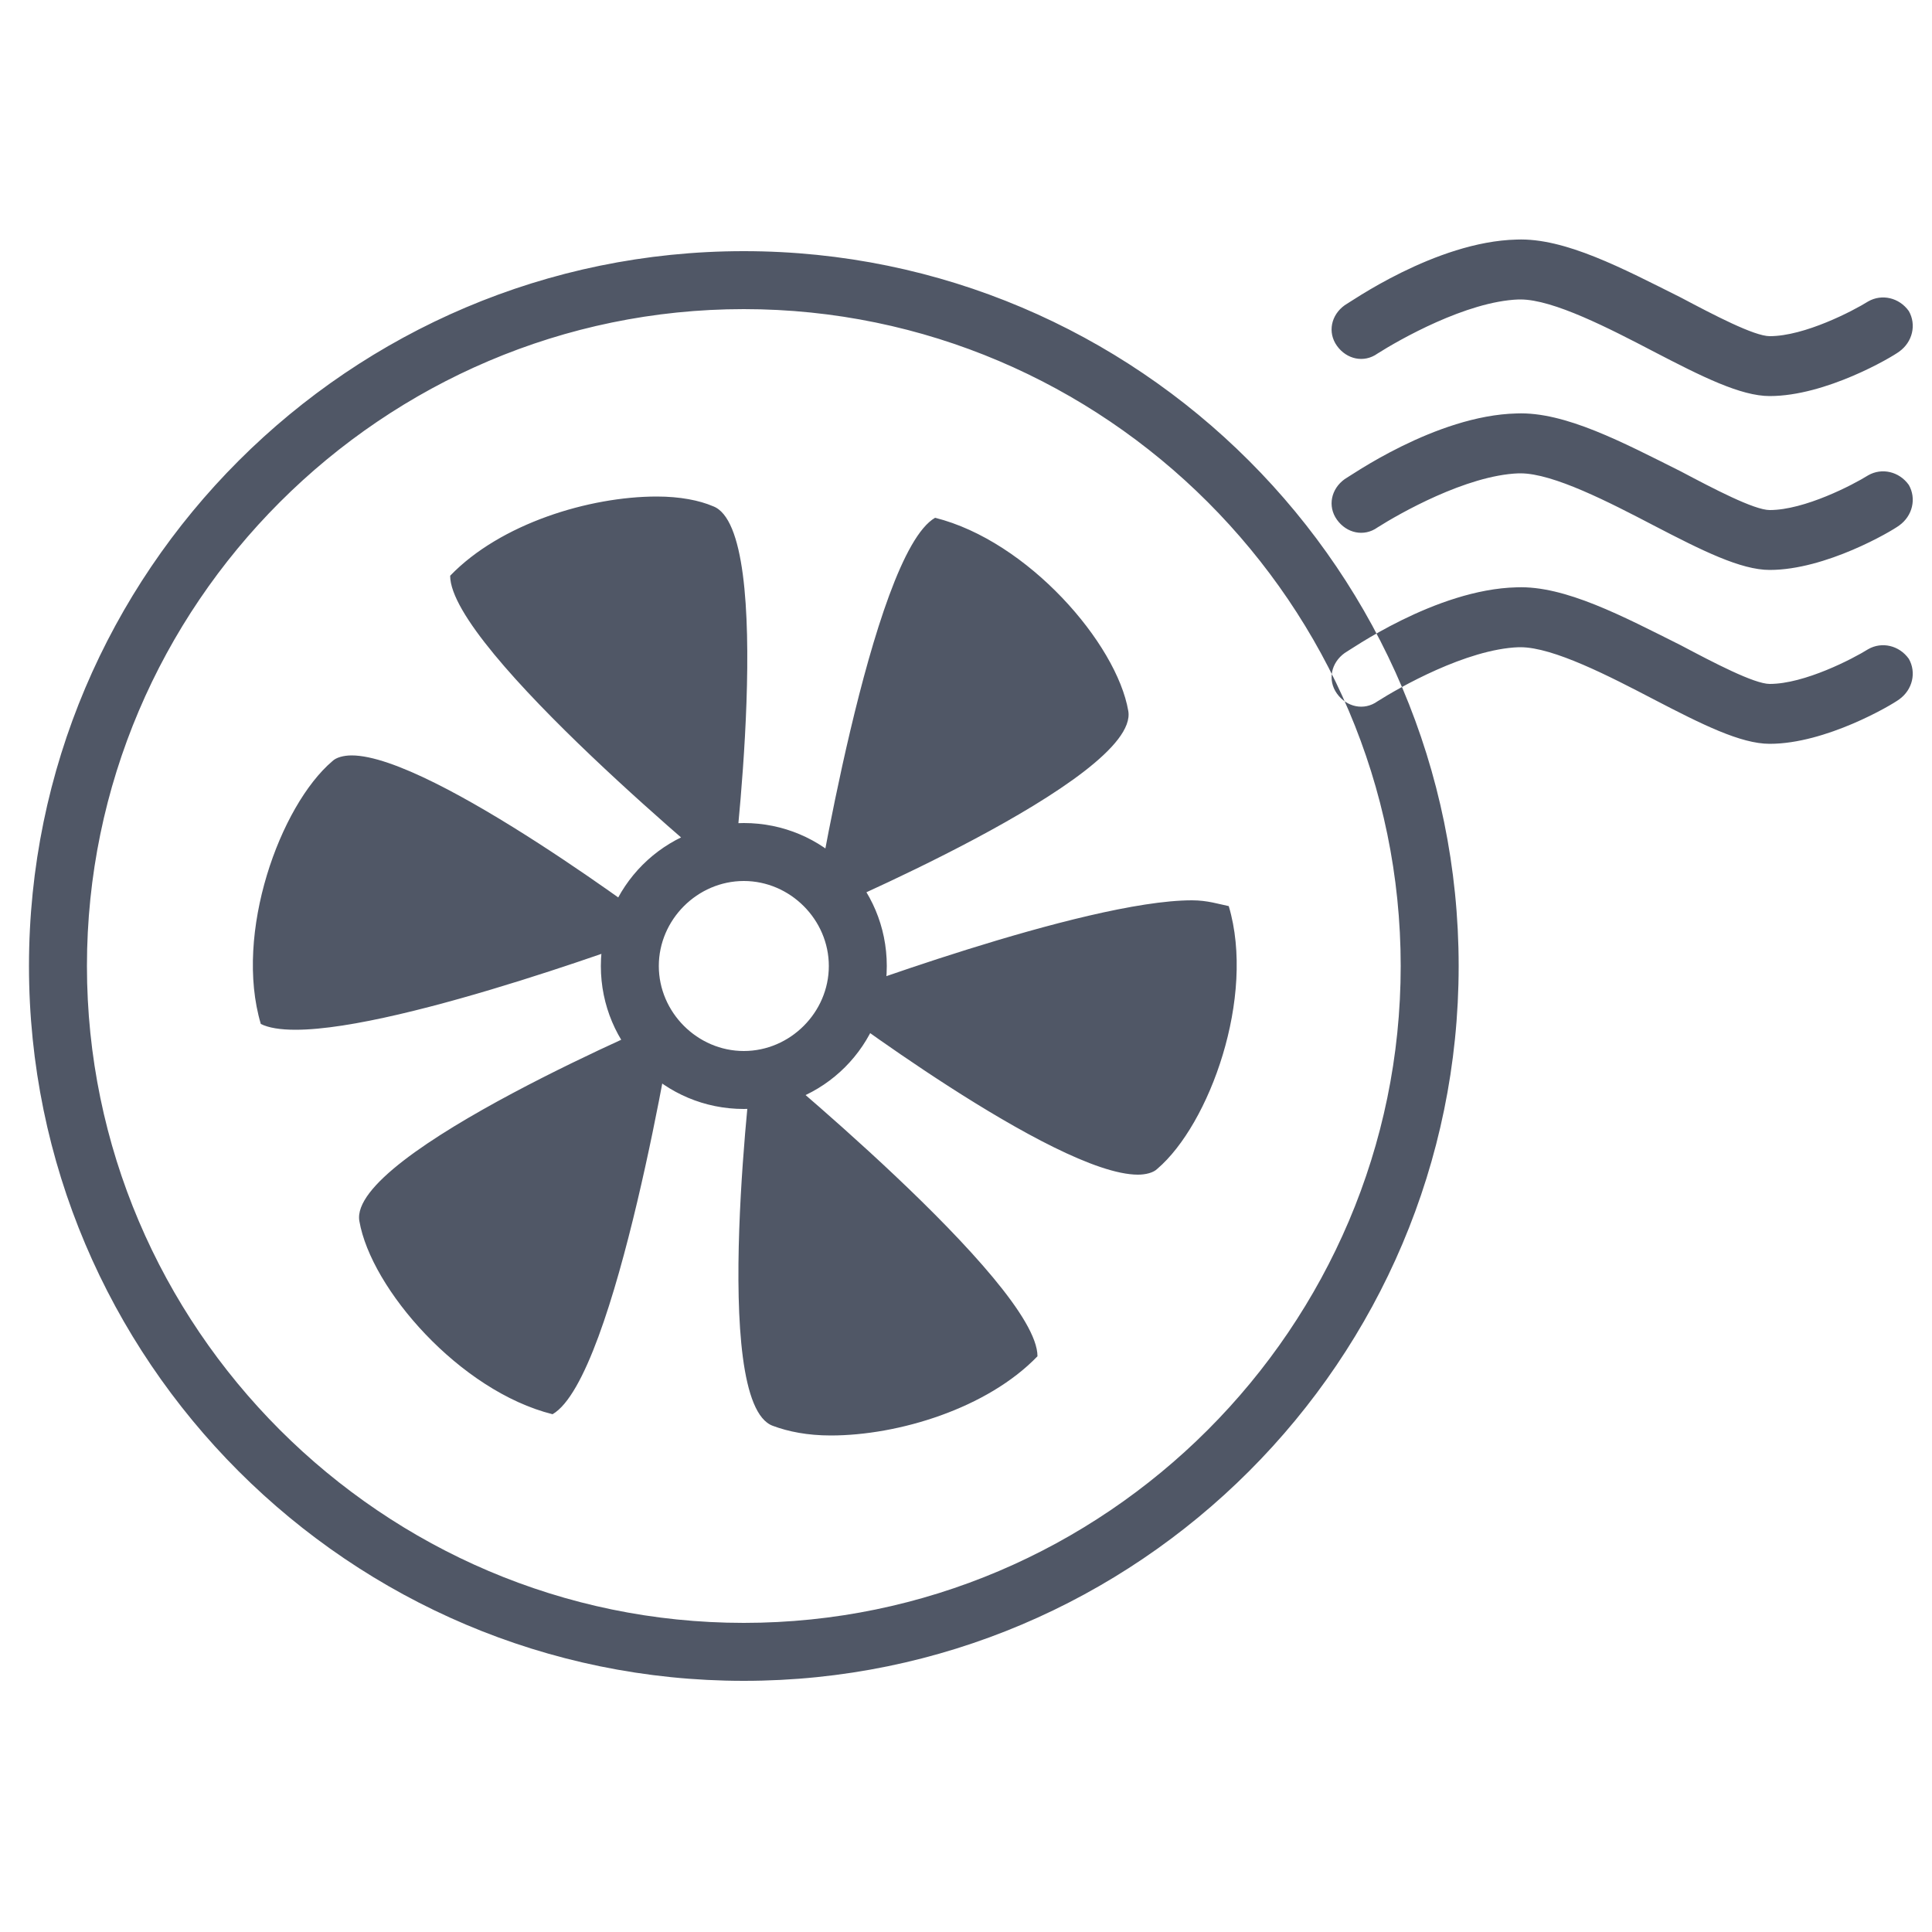 <?xml version="1.0" standalone="no"?><!DOCTYPE svg PUBLIC "-//W3C//DTD SVG 1.1//EN" "http://www.w3.org/Graphics/SVG/1.1/DTD/svg11.dtd"><svg class="icon" width="64px" height="64.00px" viewBox="0 0 1024 1024" version="1.1" xmlns="http://www.w3.org/2000/svg"><path fill="#505766" d="M394.24 163.84c191.488 0 348.16 156.672 348.16 348.16s-156.672 348.16-348.16 348.16-348.16-156.672-348.16-348.16 156.672-348.16 348.16-348.16m0-30.72c-208.896 0-378.88 169.984-378.88 378.88s169.984 378.88 378.88 378.88 378.88-169.984 378.88-378.88-169.984-378.88-378.88-378.88zM394.24 466.944c24.576 0 45.056 20.48 45.056 45.056s-20.48 45.056-45.056 45.056-45.056-20.48-45.056-45.056 20.48-45.056 45.056-45.056m0-30.72c-41.984 0-75.776 33.792-75.776 75.776s33.792 75.776 75.776 75.776 75.776-33.792 75.776-75.776-33.792-75.776-75.776-75.776zM348.16 263.168c-35.84 0-82.944 14.336-109.568 41.984 0 38.912 149.504 161.792 149.504 161.792s23.552-186.368-10.24-198.656c-7.168-3.072-17.408-5.12-29.696-5.12zM399.36 557.056s-23.552 186.368 10.24 198.656c8.192 3.072 18.432 5.12 30.72 5.12 35.84 0 82.944-14.336 109.568-41.984 0-38.912-150.528-161.792-150.528-161.792zM186.368 400.384c-4.096 0-8.192 1.024-10.24 3.072-27.648 23.552-52.224 91.136-37.888 139.264 4.096 2.048 10.24 3.072 18.432 3.072 57.344 0 195.584-52.224 195.584-52.224s-122.88-93.184-165.888-93.184zM631.808 477.184c-57.344 0-195.584 52.224-195.584 52.224s122.88 93.184 166.912 93.184c4.096 0 8.192-1.024 10.24-3.072 27.648-23.552 52.224-91.136 37.888-139.264-5.12-1.024-11.264-3.072-19.456-3.072zM357.376 538.624S184.32 611.328 190.464 647.168s53.248 90.112 102.4 102.4c33.792-19.456 64.512-210.944 64.512-210.944zM495.616 274.432c-33.792 19.456-64.512 210.944-64.512 210.944S604.16 412.672 598.016 376.832c-6.144-35.84-53.248-90.112-102.4-102.4zM937.984 209.92c-15.36 0-35.84-10.24-61.44-23.552-23.552-12.288-53.248-27.648-70.656-27.648h-1.024c-27.648 1.024-63.488 21.504-74.752 28.672-7.168 5.12-16.384 3.072-21.504-4.096s-3.072-16.384 4.096-21.504c2.048-1.024 48.128-33.792 91.136-34.816 25.6-1.024 56.32 15.36 87.04 30.72 17.408 9.216 38.912 20.48 47.104 20.48 18.432 0 44.032-13.312 52.224-18.432 7.168-4.096 16.384-2.048 21.504 5.12 4.096 7.168 2.048 16.384-5.12 21.504-4.096 3.072-38.912 23.552-68.608 23.552zM937.984 302.08c-15.36 0-35.84-10.24-61.44-23.552-23.552-12.288-53.248-27.648-70.656-27.648h-1.024c-27.648 1.024-63.488 21.504-74.752 28.672-7.168 5.12-16.384 3.072-21.504-4.096s-3.072-16.384 4.096-21.504c2.048-1.024 48.128-33.792 91.136-34.816 25.6-1.024 56.32 15.36 87.04 30.72 17.408 9.216 38.912 20.48 47.104 20.48 18.432 0 44.032-13.312 52.224-18.432 7.168-4.096 16.384-2.048 21.504 5.12 4.096 7.168 2.048 16.384-5.12 21.504-4.096 3.072-38.912 23.552-68.608 23.552zM937.984 394.24c-15.36 0-35.84-10.24-61.44-23.552-23.552-12.288-53.248-27.648-70.656-27.648h-1.024c-27.648 1.024-63.488 21.504-74.752 28.672-7.168 5.12-16.384 3.072-21.504-4.096s-3.072-16.384 4.096-21.504c2.048-1.024 48.128-33.792 91.136-34.816 25.6-1.024 56.32 15.36 87.04 30.72 17.408 9.216 38.912 20.48 47.104 20.48 18.432 0 44.032-13.312 52.224-18.432 7.168-4.096 16.384-2.048 21.504 5.12 4.096 7.168 2.048 16.384-5.12 21.504-4.096 3.072-38.912 23.552-68.608 23.552z" /></svg>